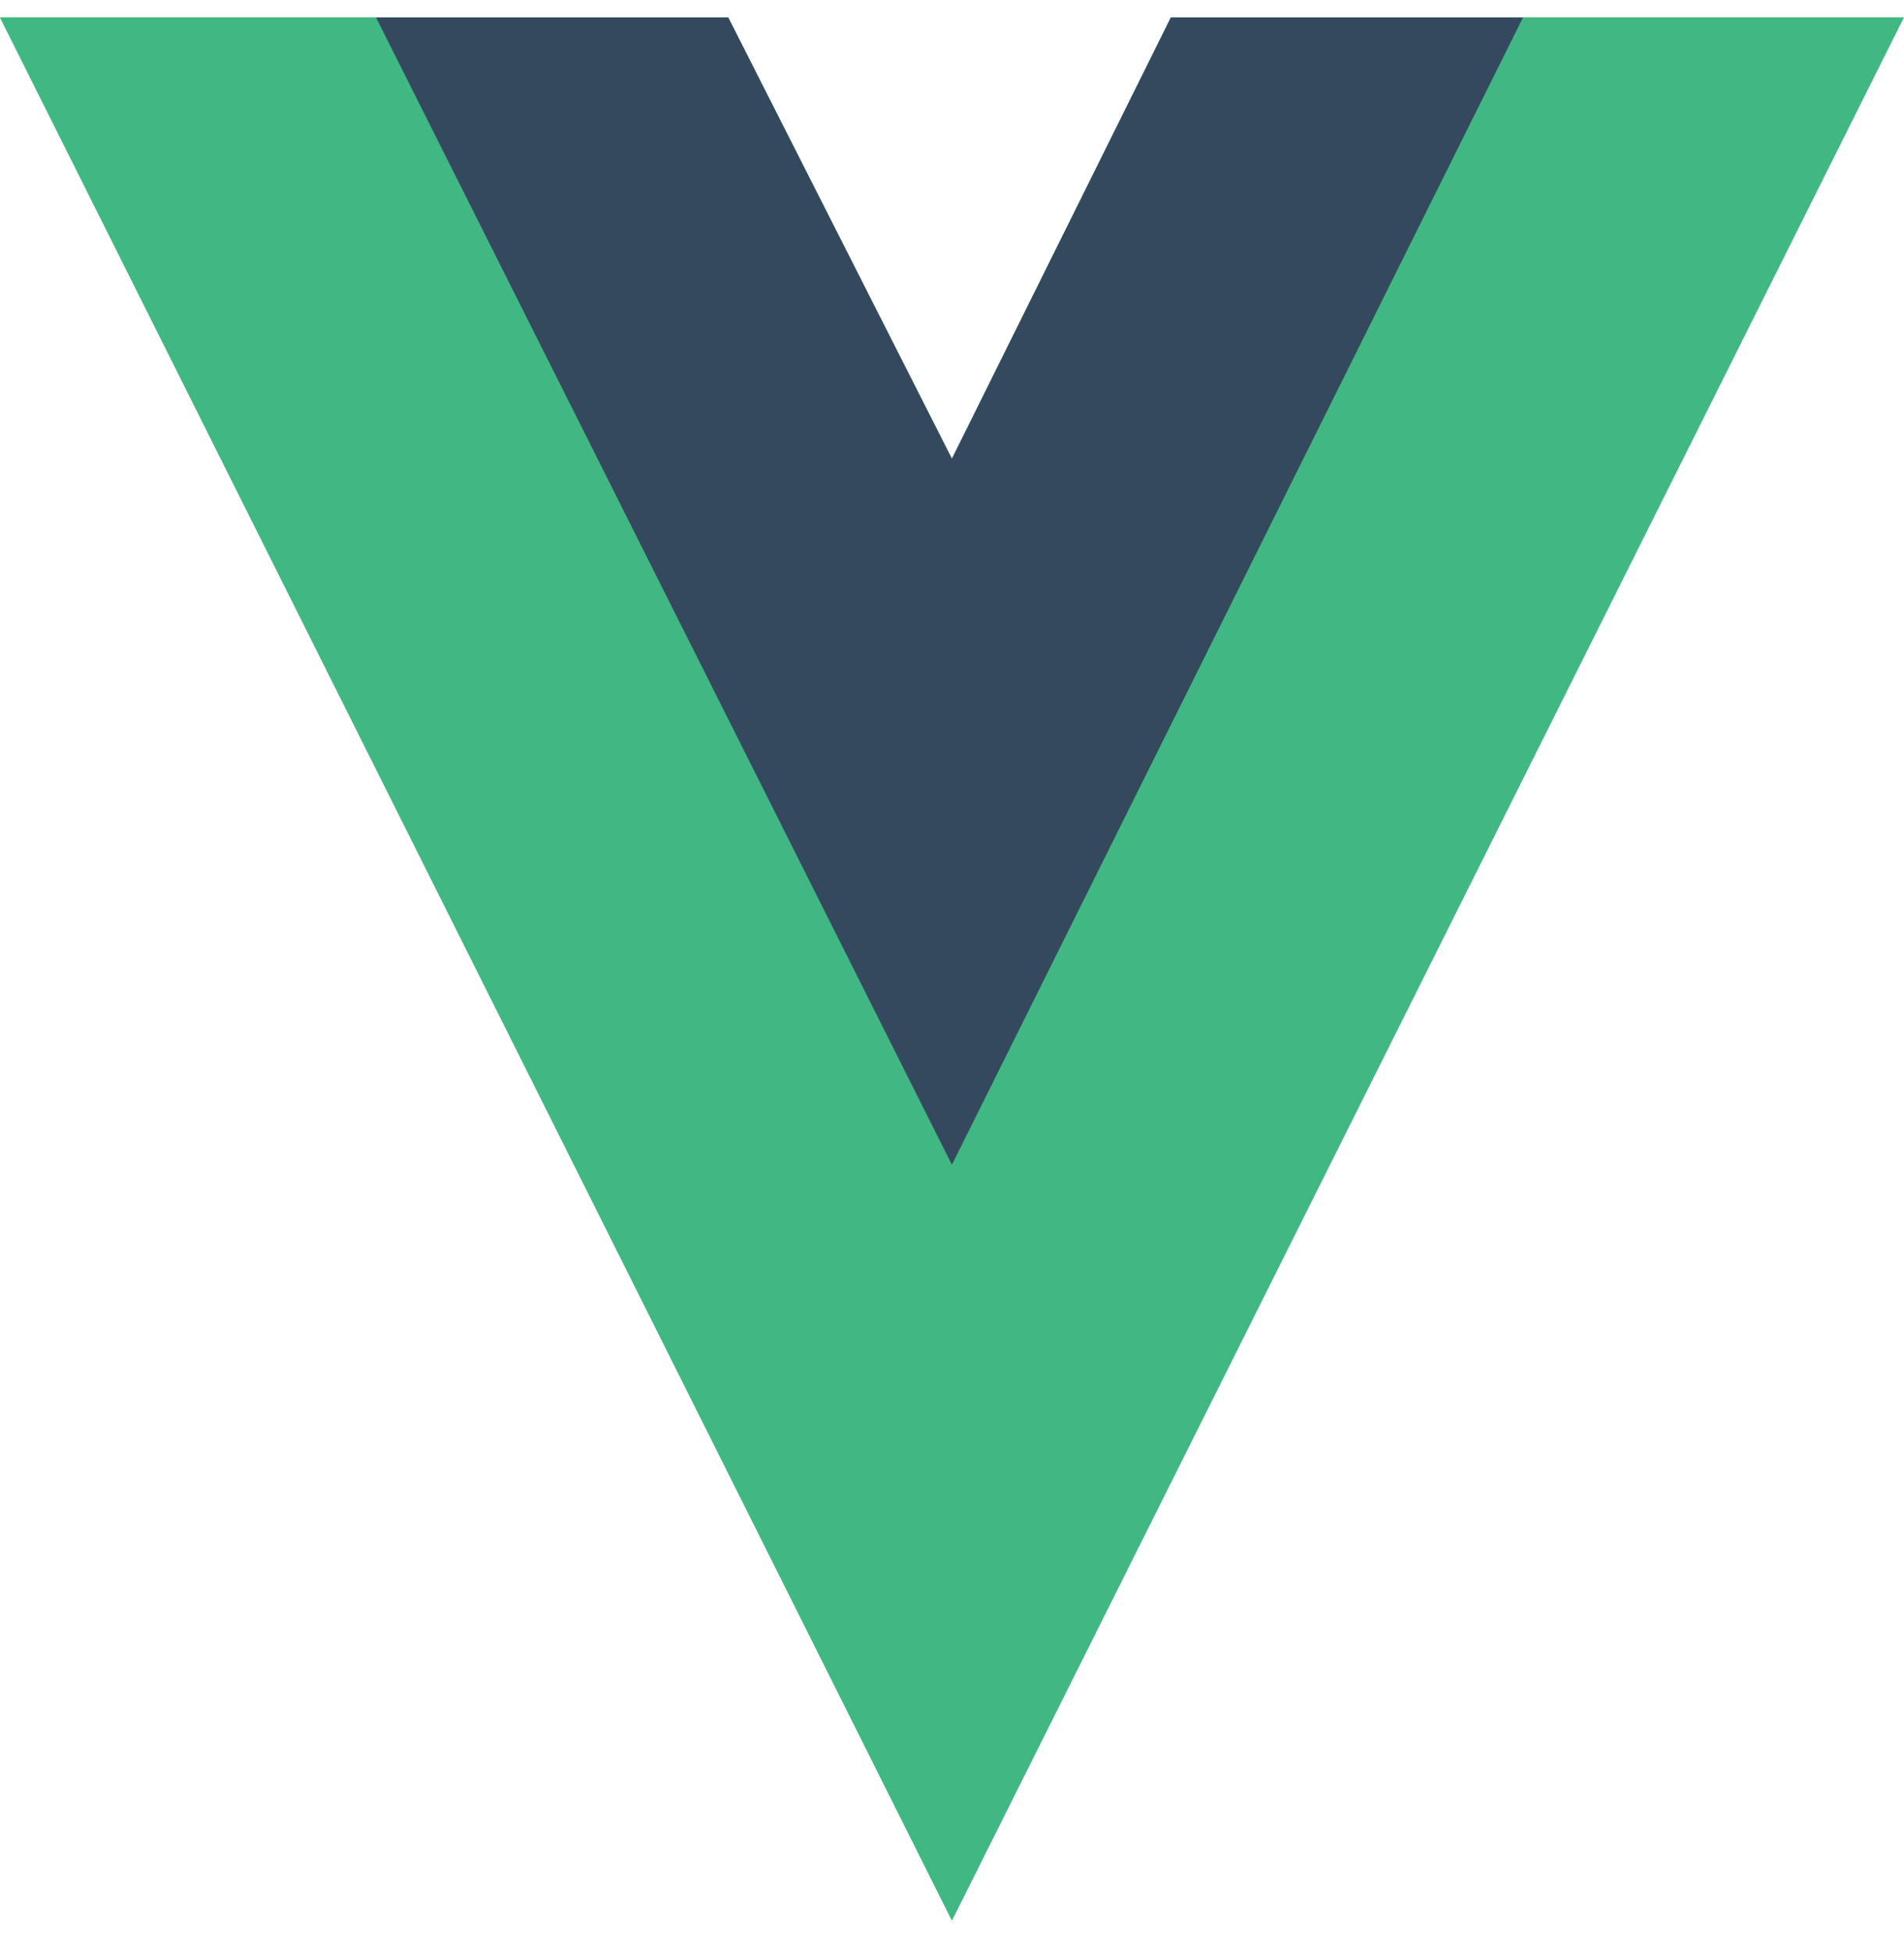 <svg width="40" height="41" viewBox="0 0 40 41" fill="none" xmlns="http://www.w3.org/2000/svg">
<g clip-path="url(#clip0_19_13)">
<path d="M31.997 0.366H39.996L19.998 40.33L0 0.366H15.299L19.998 9.633L24.598 0.366H31.997Z" fill="#41B883"/>
<path d="M0 0.366L19.998 40.33L39.996 0.366H31.997L19.998 24.345L7.899 0.366H0Z" fill="#41B883"/>
<path d="M7.899 0.366L19.998 24.46L31.997 0.366H24.598L19.998 9.633L15.299 0.366H7.899Z" fill="#35495E"/>
</g>
<defs>
<clipPath id="clip0_19_13">
<rect width="40" height="40" fill="white" transform="translate(0 0.366)"/>
</clipPath>
</defs>
</svg>
